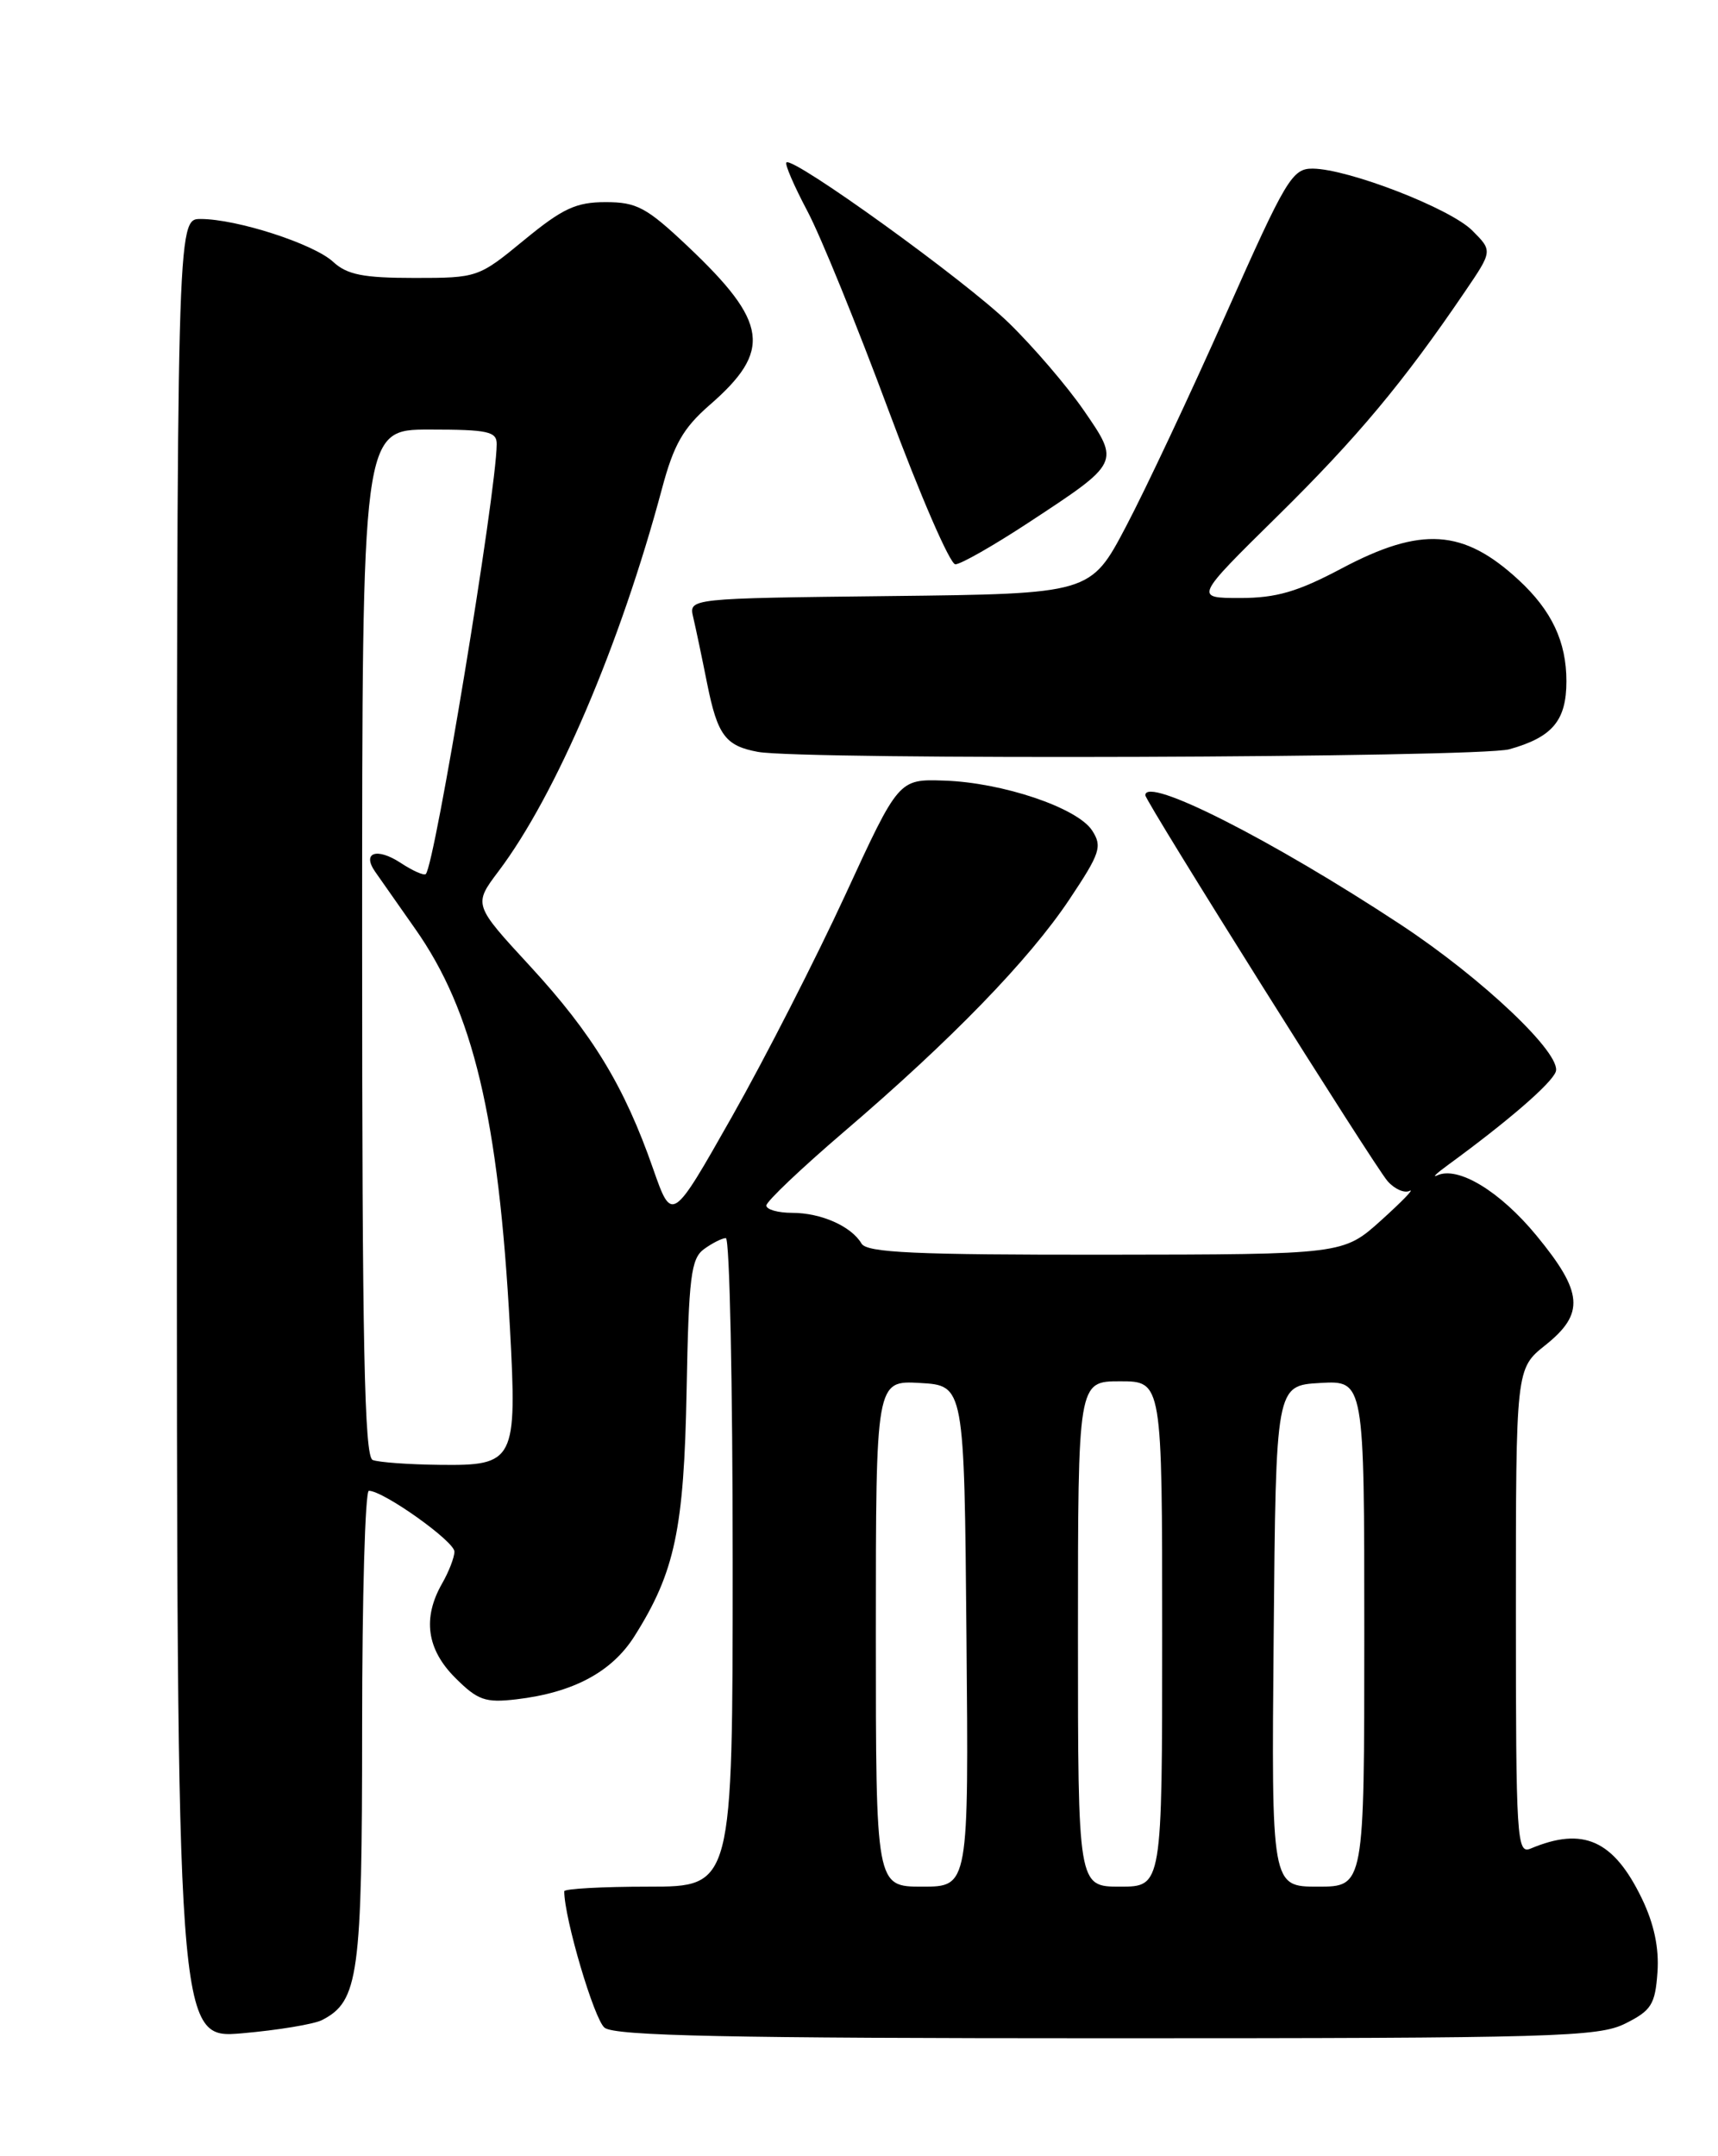 <?xml version="1.0" encoding="UTF-8" standalone="no"?>
<!DOCTYPE svg PUBLIC "-//W3C//DTD SVG 1.1//EN" "http://www.w3.org/Graphics/SVG/1.1/DTD/svg11.dtd" >
<svg xmlns="http://www.w3.org/2000/svg" xmlns:xlink="http://www.w3.org/1999/xlink" version="1.1" viewBox="0 0 204 256">
 <g >
 <path fill="currentColor"
d=" M 38.24 239.84 C 42.59 237.60 43.00 234.59 43.00 205.05 C 43.00 189.62 43.36 177.00 43.80 177.00 C 45.53 177.00 54.00 183.03 53.96 184.23 C 53.95 184.93 53.29 186.62 52.50 188.00 C 50.15 192.11 50.67 195.82 54.05 199.20 C 56.72 201.87 57.62 202.19 61.30 201.76 C 68.06 200.97 72.65 198.52 75.34 194.26 C 80.14 186.66 81.22 181.56 81.53 165.05 C 81.78 151.60 82.05 149.43 83.60 148.30 C 84.58 147.59 85.75 147.00 86.19 147.00 C 86.64 147.00 87.00 164.32 87.00 185.50 C 87.00 224.00 87.00 224.00 77.00 224.00 C 71.50 224.00 67.00 224.25 67.00 224.55 C 67.00 227.74 70.56 239.79 71.79 240.75 C 73.02 241.72 86.51 242.00 131.44 242.00 C 184.71 242.00 189.79 241.85 193.00 240.25 C 196.08 238.71 196.54 237.99 196.81 234.19 C 197.02 231.29 196.41 228.41 194.95 225.39 C 191.60 218.47 187.99 216.85 181.75 219.48 C 180.11 220.17 180.00 218.45 180.00 191.36 C 180.00 162.50 180.00 162.50 183.50 159.71 C 188.20 155.96 187.99 153.43 182.44 146.69 C 178.10 141.42 173.10 138.40 170.64 139.56 C 170.01 139.85 170.61 139.28 171.96 138.30 C 179.05 133.12 184.18 128.69 184.73 127.26 C 185.53 125.19 176.06 116.20 166.34 109.79 C 150.99 99.68 136.00 92.09 136.00 94.42 C 136.00 95.14 163.16 138.40 164.76 140.23 C 165.59 141.18 166.77 141.70 167.38 141.39 C 168.00 141.09 166.47 142.66 164.00 144.89 C 159.50 148.94 159.50 148.94 131.30 148.97 C 108.62 148.99 102.94 148.73 102.30 147.65 C 101.09 145.59 97.49 144.00 94.07 144.00 C 92.38 144.00 91.00 143.61 91.00 143.13 C 91.00 142.65 95.15 138.71 100.21 134.38 C 112.97 123.47 122.19 113.97 126.98 106.79 C 130.65 101.29 130.91 100.50 129.68 98.60 C 127.92 95.90 119.02 92.90 112.10 92.68 C 106.71 92.50 106.71 92.50 100.37 106.26 C 96.88 113.82 90.83 125.67 86.91 132.59 C 79.79 145.16 79.79 145.16 77.55 138.76 C 74.14 128.98 70.37 122.78 62.97 114.74 C 56.21 107.41 56.21 107.41 59.19 103.45 C 66.02 94.41 73.67 76.48 78.61 58.00 C 80.00 52.79 81.12 50.83 84.25 48.10 C 91.69 41.64 91.23 38.29 81.66 29.24 C 76.78 24.63 75.62 24.00 71.91 24.00 C 68.40 24.00 66.80 24.75 62.24 28.50 C 56.82 32.96 56.70 33.00 49.20 33.00 C 43.14 33.00 41.22 32.62 39.56 31.09 C 37.25 28.95 28.12 26.00 23.82 26.00 C 21.00 26.00 21.00 26.00 21.00 134.04 C 21.00 242.08 21.00 242.08 28.75 241.41 C 33.01 241.04 37.28 240.33 38.24 239.84 Z  M 179.22 88.96 C 184.34 87.53 186.00 85.56 186.00 80.88 C 186.00 76.19 184.26 72.50 180.34 68.87 C 173.77 62.80 168.77 62.47 159.29 67.50 C 154.09 70.26 151.55 71.00 147.26 71.00 C 141.82 71.00 141.82 71.00 151.72 61.25 C 161.16 51.95 166.64 45.39 173.94 34.64 C 177.24 29.79 177.24 29.79 174.82 27.37 C 172.20 24.74 160.11 20.06 155.88 20.02 C 153.44 20.00 152.71 21.22 145.59 37.25 C 141.37 46.74 136.03 58.10 133.71 62.50 C 129.50 70.50 129.50 70.50 105.65 70.77 C 81.79 71.04 81.79 71.04 82.31 73.27 C 82.60 74.50 83.35 78.05 83.97 81.17 C 85.20 87.30 86.14 88.56 90.00 89.27 C 95.34 90.25 175.57 89.97 179.22 88.96 Z  M 122.13 62.05 C 133.02 54.90 132.99 54.96 128.69 48.72 C 126.71 45.85 122.71 41.18 119.79 38.34 C 114.68 33.35 94.13 18.53 93.38 19.29 C 93.17 19.49 94.30 22.10 95.88 25.08 C 97.46 28.06 101.79 38.71 105.52 48.75 C 109.25 58.79 112.81 67.00 113.44 67.00 C 114.08 67.00 117.99 64.77 122.13 62.05 Z  M 104.00 193.95 C 104.00 163.90 104.00 163.90 109.25 164.20 C 114.50 164.50 114.50 164.50 114.76 194.25 C 115.03 224.00 115.03 224.00 109.51 224.00 C 104.00 224.00 104.00 224.00 104.00 193.95 Z  M 128.00 194.00 C 128.00 164.00 128.00 164.00 133.00 164.00 C 138.00 164.00 138.00 164.00 138.00 194.00 C 138.00 224.00 138.00 224.00 133.00 224.00 C 128.00 224.00 128.00 224.00 128.00 194.00 Z  M 151.24 194.25 C 151.50 164.50 151.50 164.50 156.75 164.20 C 162.00 163.90 162.00 163.90 162.00 193.95 C 162.00 224.00 162.00 224.00 156.49 224.00 C 150.97 224.00 150.97 224.00 151.24 194.25 Z  M 44.25 173.34 C 43.27 172.94 43.00 159.71 43.00 111.92 C 43.00 51.00 43.00 51.00 51.00 51.00 C 57.96 51.00 59.00 51.23 58.98 52.75 C 58.93 58.55 51.64 102.69 50.56 103.77 C 50.35 103.99 49.00 103.39 47.56 102.44 C 44.74 100.60 42.96 101.21 44.54 103.49 C 45.07 104.25 47.20 107.29 49.28 110.25 C 56.19 120.04 59.20 132.71 60.55 157.62 C 61.41 173.49 61.14 174.03 52.21 173.92 C 48.52 173.88 44.94 173.62 44.25 173.34 Z "/>
</g>
</svg>